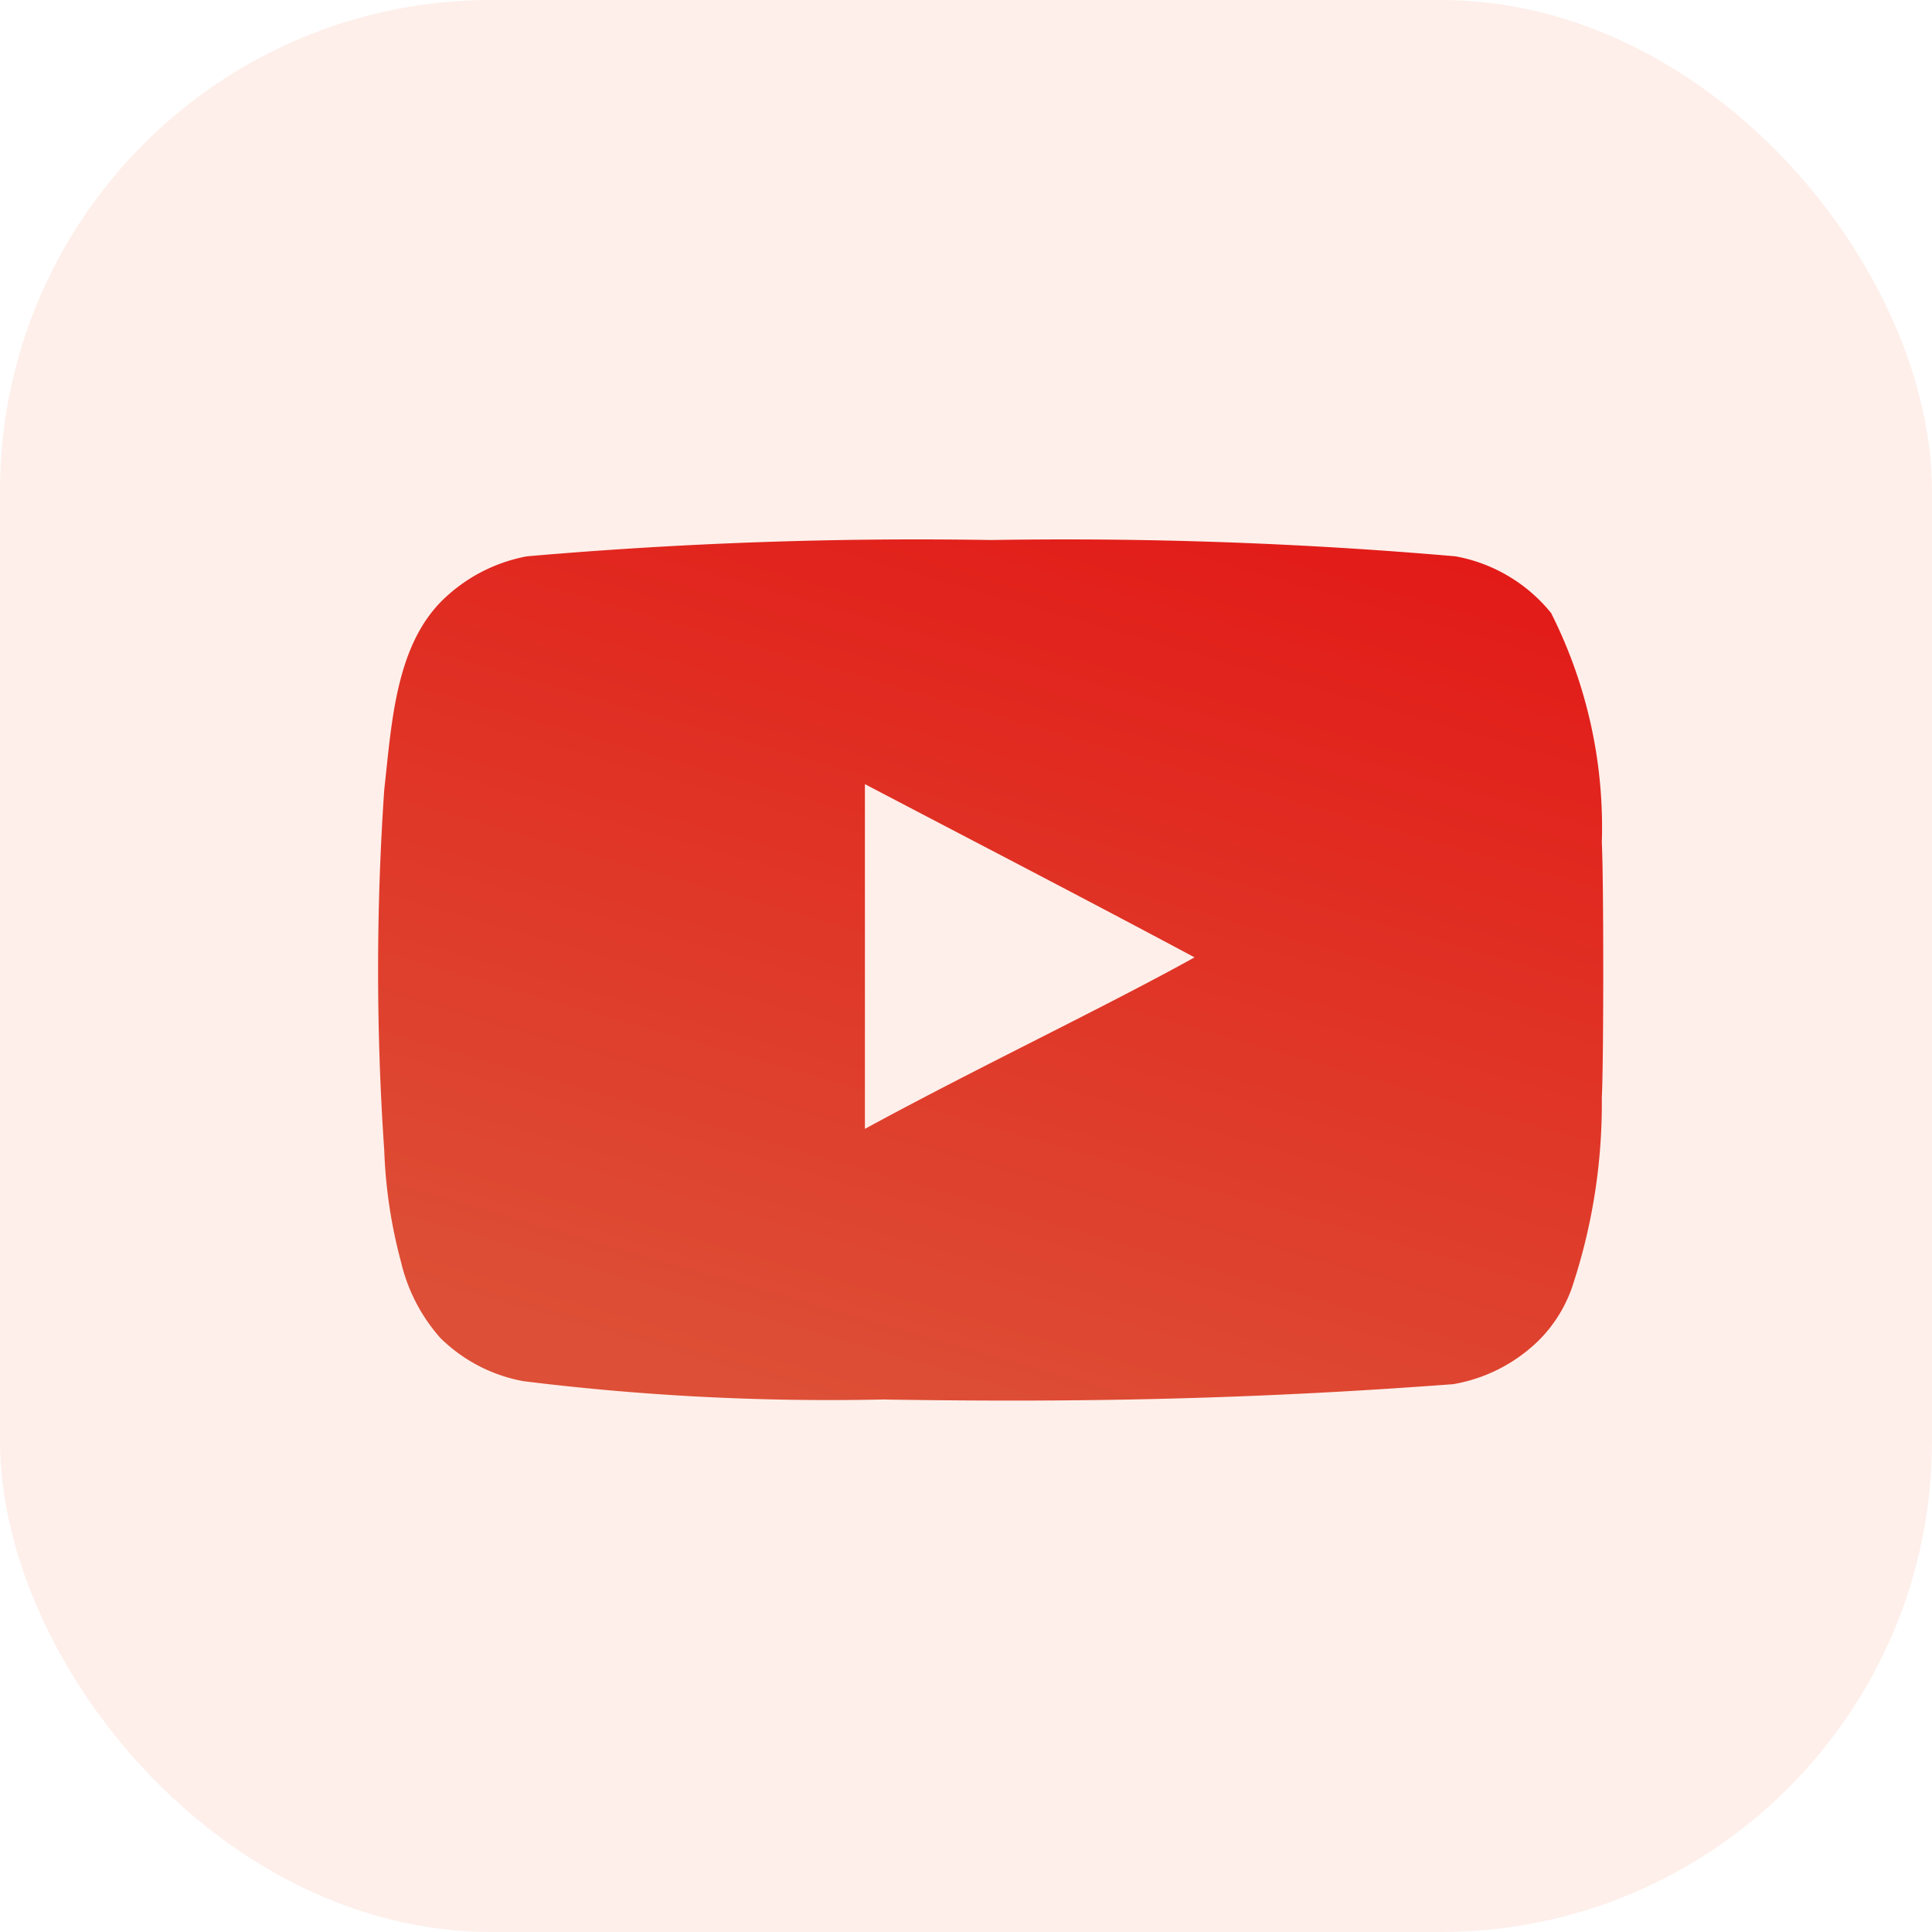 <svg xmlns="http://www.w3.org/2000/svg" xmlns:xlink="http://www.w3.org/1999/xlink" width="39.343" height="39.343" viewBox="0 0 39.343 39.343">
  <defs>
    <linearGradient id="linear-gradient" x1="0.832" y1="-0.156" x2="0.354" y2="1" gradientUnits="objectBoundingBox">
      <stop offset="0" stop-color="#e31414"/>
      <stop offset="1" stop-color="#dd4f36"/>
    </linearGradient>
  </defs>
  <g id="youtube_" data-name="youtube " transform="translate(-3841.657 -5602)">
    <rect id="background" width="39.343" height="39.343" rx="10" transform="translate(3841.657 5602)" fill="#f15f31" opacity="0.1"/>
    <path id="youtube_icon" data-name="youtube icon" d="M15.7,30.935a50.691,50.691,0,0,1-7.372-.372,3.241,3.241,0,0,1-1.691-.88,3.561,3.561,0,0,1-.8-1.545,10.106,10.106,0,0,1-.342-2.268,53.878,53.878,0,0,1,0-7.353c.153-1.358.227-2.97,1.242-3.911A3.329,3.329,0,0,1,8.4,13.766a91.791,91.791,0,0,1,9.455-.332,91.96,91.96,0,0,1,9.455.332,3.253,3.253,0,0,1,1.946,1.154A9.684,9.684,0,0,1,30.289,19.6c.039.675.039,4.507,0,5.182a11.843,11.843,0,0,1-.6,3.852,2.84,2.84,0,0,1-.685,1.1,3.28,3.28,0,0,1-1.741.89c-4.112.309-7.6.376-11.567.313Zm6.3-9c-2.288-1.223-4.478-2.356-6.717-3.53v7.02c2.356-1.281,4.84-2.454,6.727-3.5Z" transform="translate(3843.987 5599.563)" fill="url(#linear-gradient)"/>
  </g>
</svg>
